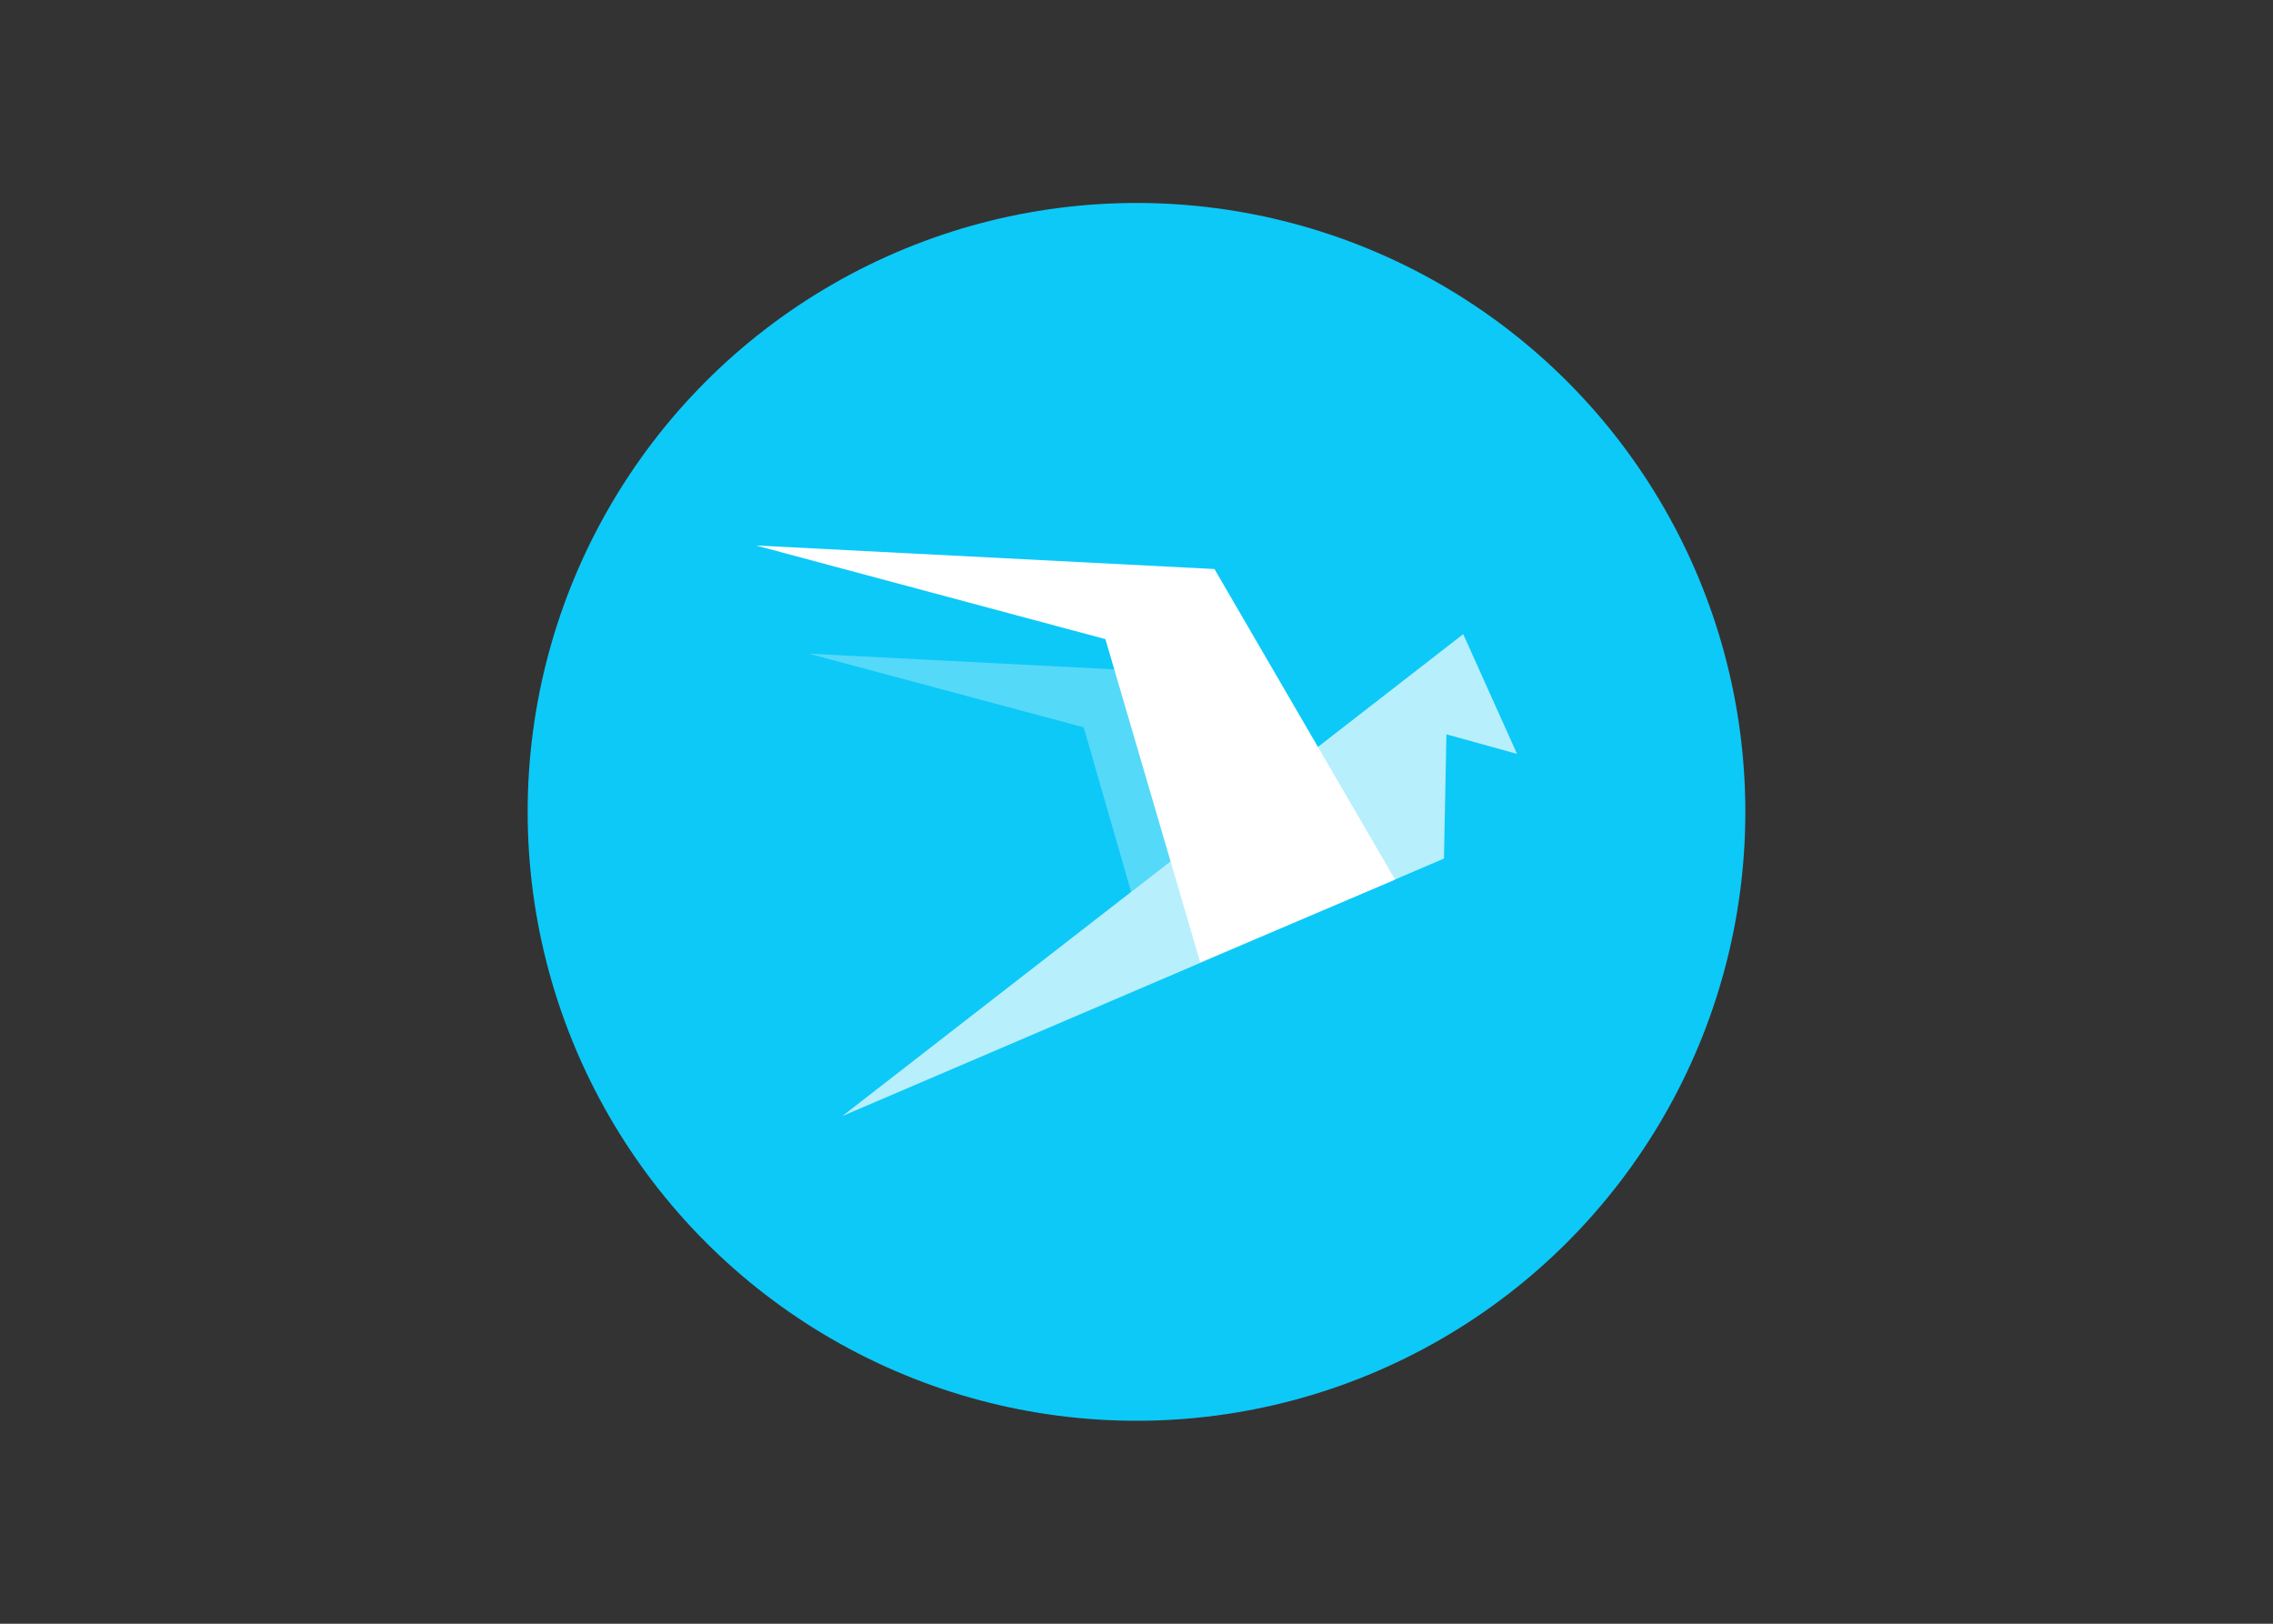 <svg clip-rule="evenodd" fill-rule="evenodd" stroke-linejoin="round" stroke-miterlimit="2" viewBox="0 0 560 400" xmlns="http://www.w3.org/2000/svg"><rect x="0" y="0" width="560" height="400" fill="#333333" stroke="none"/><circle cx="280" cy="200" fill="#0dc9f7" r="150" stroke-width="9.375"/><g fill="#fff" fill-rule="nonzero" transform="matrix(9.375 0 0 9.375 130 50)"><path d="m18.904 15.739-3.045 2.364-1.247-4.325-7.224-1.935 9.481.487z" fill-opacity=".3"/><path d="m8.27 23.993 16.316-12.663 1.414 3.146-1.855-.513-.065 3.264z" fill-opacity=".7"/><path d="m22.796 17.78-4.747-8.161-12.049-.619 9.183 2.461 2.49 8.49z"/></g></svg>